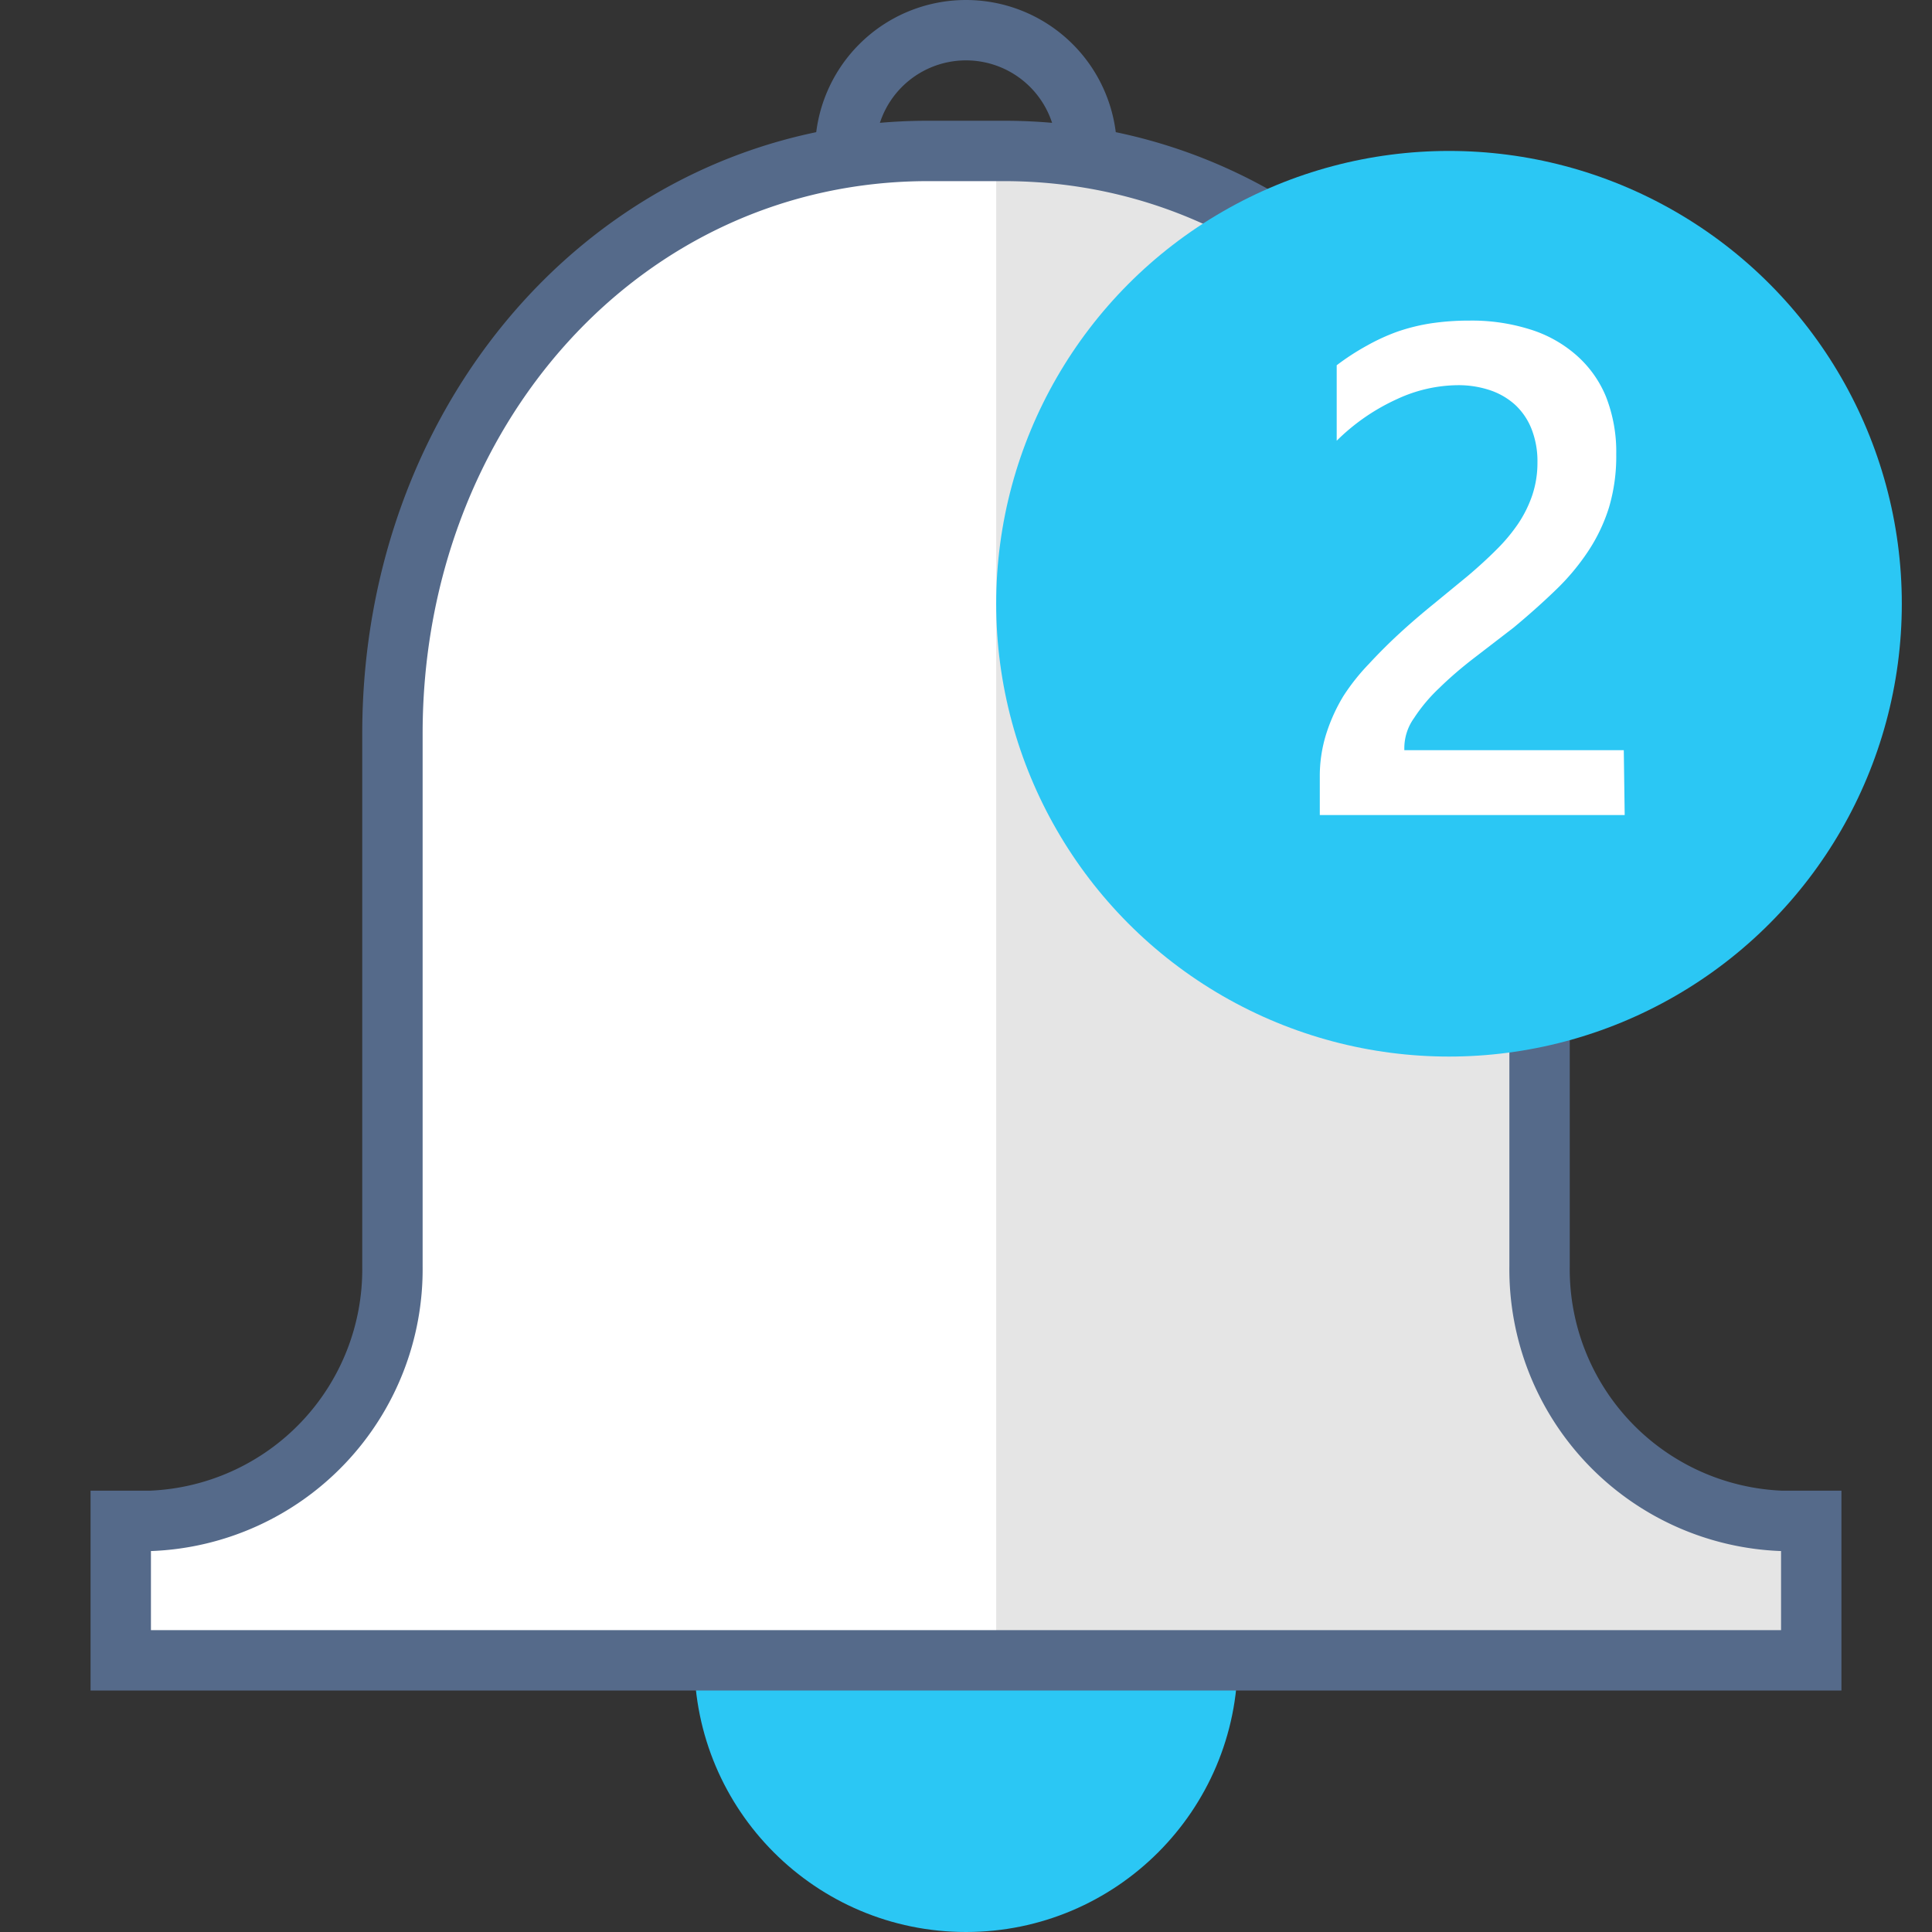<svg xmlns="http://www.w3.org/2000/svg" id="Titles" viewBox="0 0 64 64"><rect x="0" y="0" width="64" height="64" fill="#333333" stroke="none"/><defs><style>.cls-1{fill:#2bc7f4}.cls-2{fill:#556a8a}.cls-3{fill:#fff}.cls-4{fill:#e5e5e5}.cls-5{fill:none;stroke:#556a8a;stroke-miterlimit:10;stroke-width:2px}</style></defs><title>i_push-notification</title><circle cx="32" cy="55" r="9" class="cls-1"/><path d="M32,0a5,5,0,1,0,5,5A5,5,0,0,0,32,0Zm0,8a3,3,0,1,1,3-3A3,3,0,0,1,32,8Z" class="cls-2"/><path d="M60,50.38V55H4V50.38H5a8.34,8.34,0,0,0,8-8.43V24.3C13,13.64,20.62,5,30.75,5h2.5C43.38,5,51,13.64,51,24.3V41.95a8.34,8.34,0,0,0,8,8.43Z" class="cls-3"/><path d="M60,50.42v4.92H33V5h.25C43.38,5,51,13.68,51,24.34V42a8.34,8.34,0,0,0,8,8.43Z" class="cls-4"/><path d="M60,50.38V55H4V50.38H5a8.34,8.34,0,0,0,8-8.43V24.3C13,13.64,20.62,5,30.75,5h2.5C43.38,5,51,13.64,51,24.3V41.95a8.34,8.34,0,0,0,8,8.43Z" class="cls-5"/><circle cx="48" cy="20" r="15" class="cls-1"/><path d="M53.82,27H43.72V25.75a4.67,4.67,0,0,1,.21-1.43,5.79,5.79,0,0,1,.57-1.26A7,7,0,0,1,45.34,22q.48-.52,1-1T47.5,20l1.12-.92q.52-.44.94-.86a5.76,5.76,0,0,0,.73-.87,4,4,0,0,0,.47-.95,3.37,3.37,0,0,0,.17-1.08,2.92,2.92,0,0,0-.2-1.12,2.18,2.18,0,0,0-.55-.8,2.36,2.36,0,0,0-.84-.48,3.29,3.29,0,0,0-1.06-.16,4.86,4.86,0,0,0-2,.46,6.87,6.87,0,0,0-2,1.38V12.1a8,8,0,0,1,1-.65,6.7,6.7,0,0,1,1-.46,6.37,6.37,0,0,1,1.13-.28,8.57,8.57,0,0,1,1.27-.09,6.43,6.43,0,0,1,2,.29,4.2,4.2,0,0,1,1.52.84,3.69,3.69,0,0,1,1,1.39,5,5,0,0,1,.34,1.91,5.94,5.94,0,0,1-.24,1.76,5.68,5.68,0,0,1-.69,1.45,7.57,7.57,0,0,1-1.07,1.28q-.63.61-1.4,1.25l-1.3,1q-.65.5-1.16,1a5.47,5.47,0,0,0-.84,1,1.71,1.71,0,0,0-.32,1v.06h7.27Z" class="cls-3"/></svg>